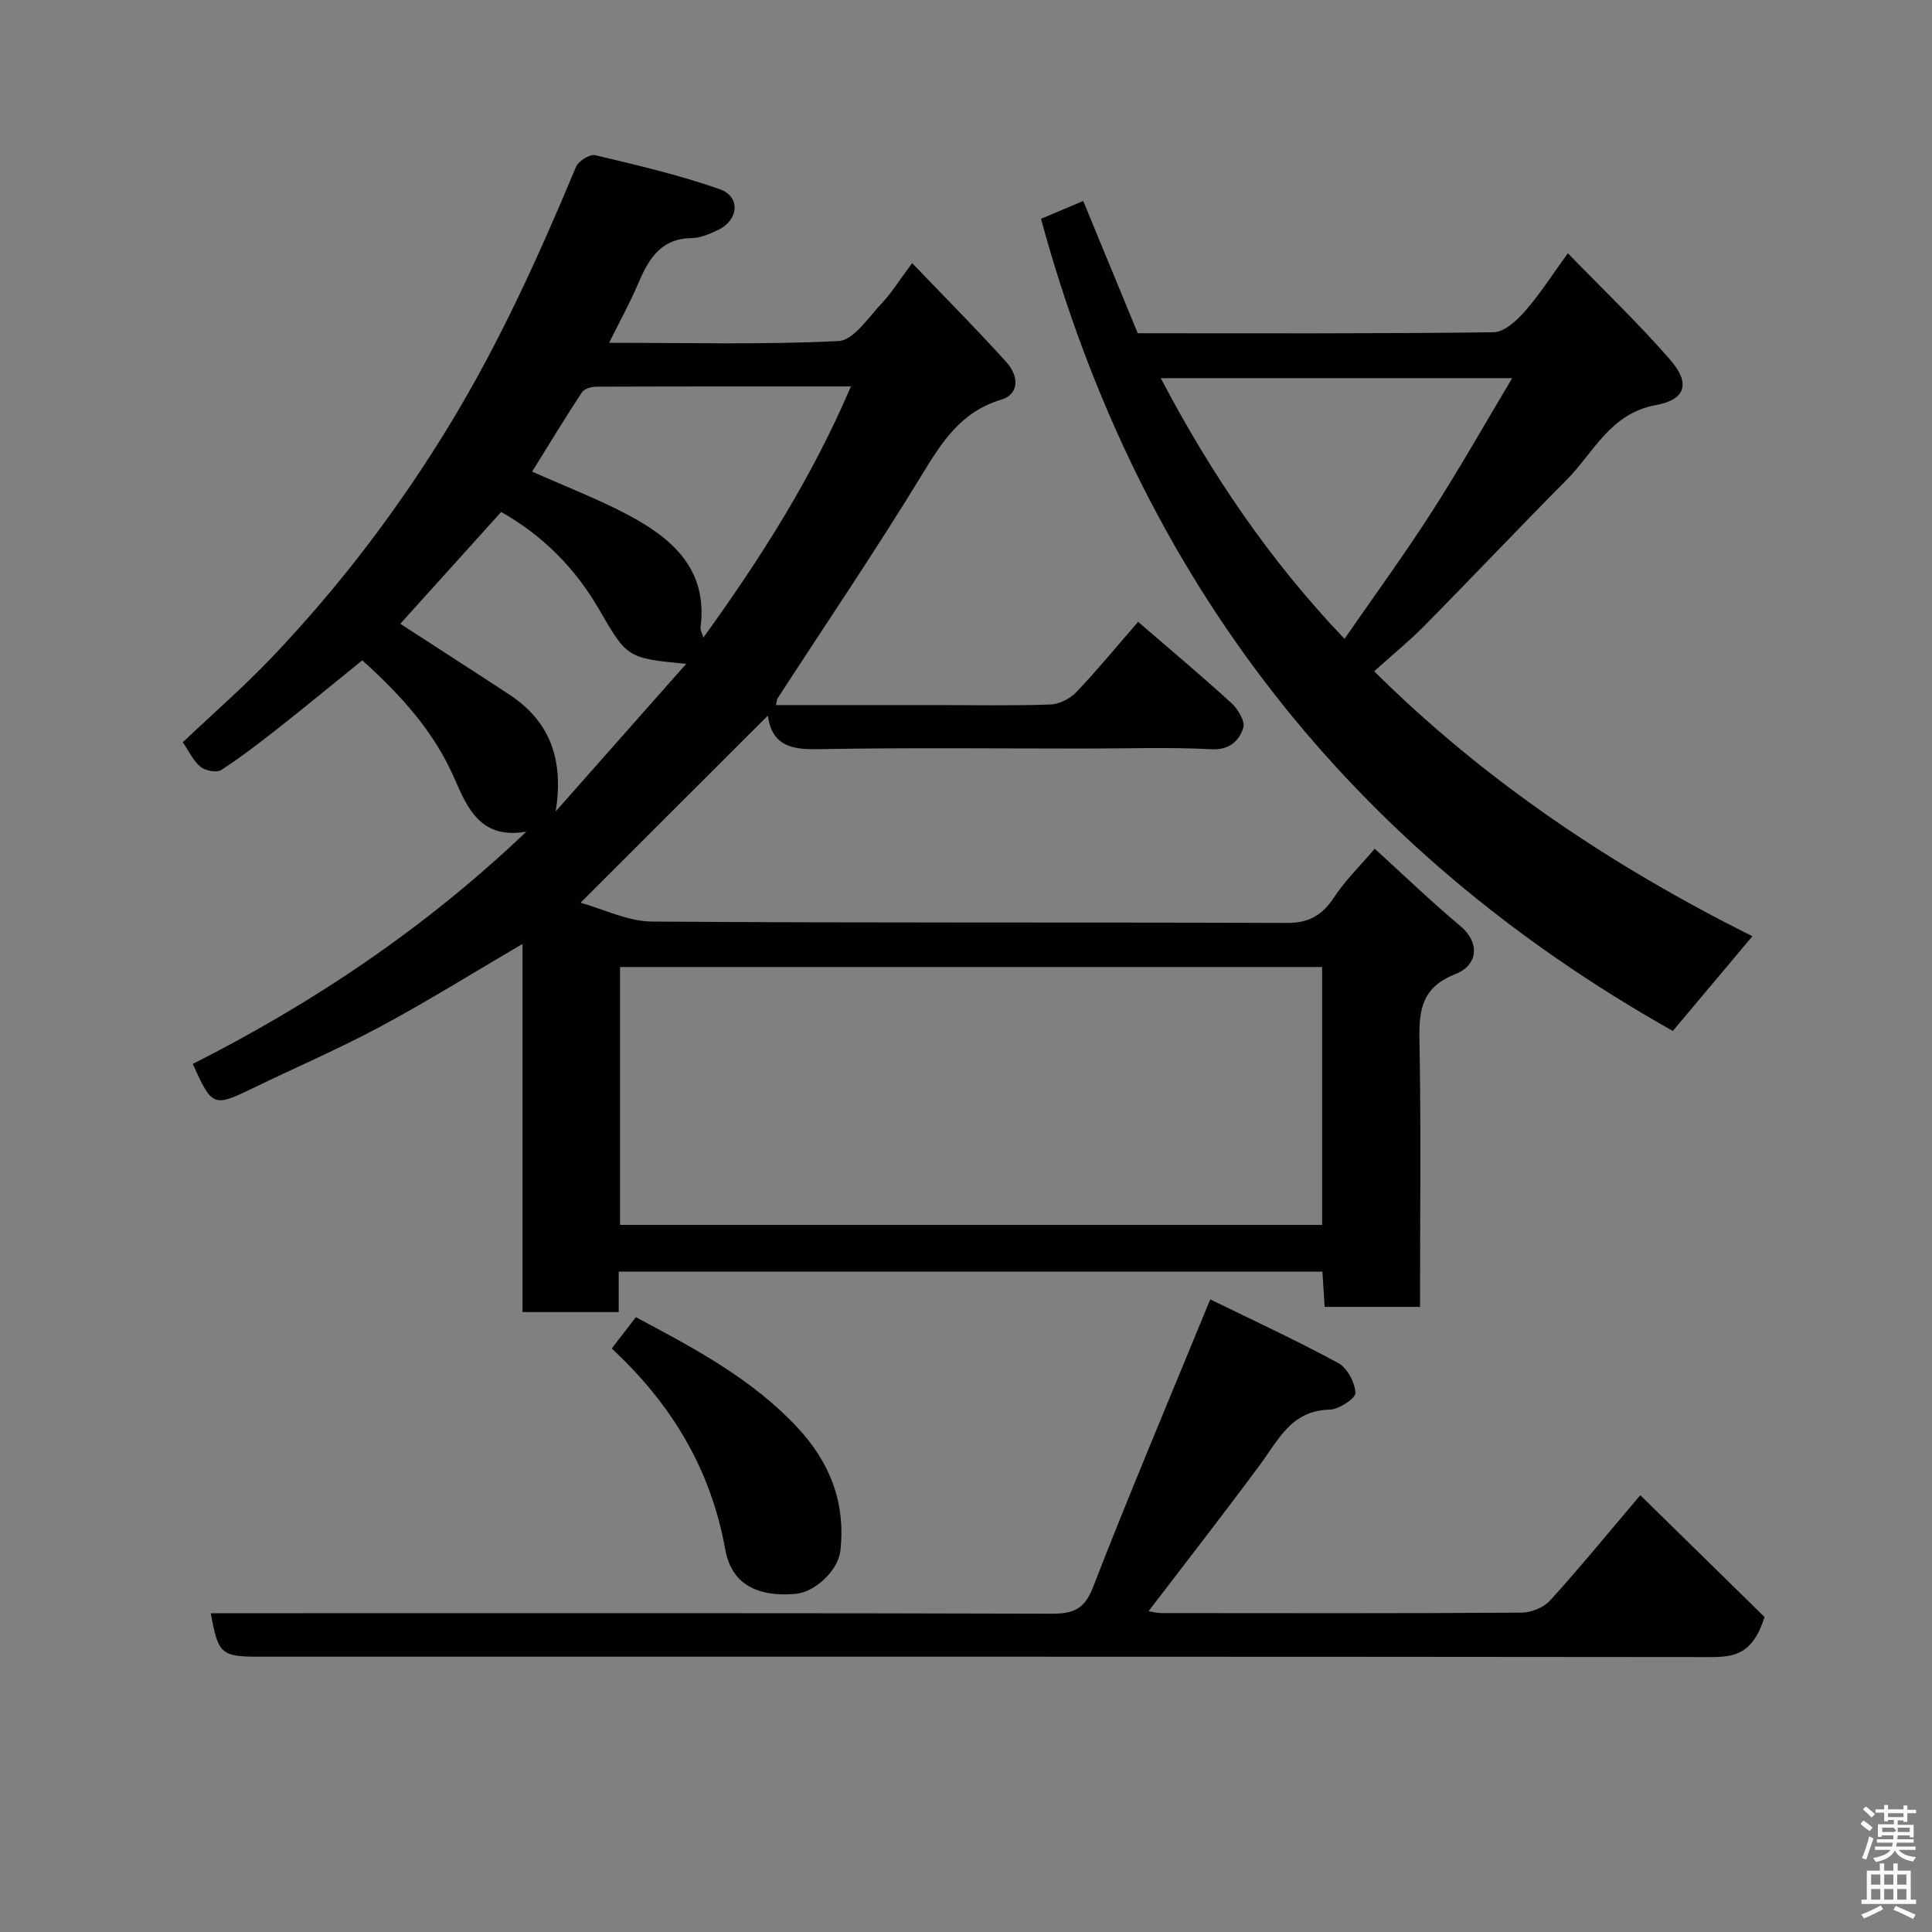 <svg enable-background="new 0 0 400 400" viewBox="0 0 400 400" xmlns="http://www.w3.org/2000/svg"><rect x="0" y="0" width="400" height="400" fill="#808080" stroke="none"/><path d="m385.2 377.6.6-.7c.6.4 1.3.9 1.9 1.5l-.6.7c-.8-.5-1.4-1-1.9-1.5zm.3 7.1c.6-1.4 1.1-2.9 1.5-4.5.3.1.6.3.9.4-.5 1.4-1 2.9-1.5 4.4zm.2-10.1.6-.6c.7.5 1.3 1.1 1.9 1.6l-.7.7c-.6-.6-1.2-1.2-1.8-1.7zm8.4-.8h.8v.9h1.8v.7h-1.8v1.8h-.8v-.3h-1.2v.9h3.3v2.6h-.8v-.4h-2.5c0 .3 0 .6-.1.8h3.4v.7h-3.5c0 .3-.1.6-.1.8h4v.7h-3.5c.7.9 1.9 1.3 3.6 1.5-.2.2-.4.5-.6.9-1.9-.3-3.2-1.1-3.8-2.3-.5 1.1-1.8 2-3.9 2.4-.2-.3-.4-.5-.6-.8 1.9-.4 3.1-.9 3.6-1.7h-3.2v-.7h3.5c.1-.2.1-.5.2-.8h-3.3v-.7h3.4c0-.2 0-.5 0-.8h-2.4v.3h-.8v-2.6h3.3v-.9h-1.2v.3h-.8v-1.8h-1.8v-.7h1.8v-.9h.8v.9h3.2zm-4.4 5.5h2.4c1-.3 0-.6 0-.9h-2.4zm1.2-3.1h3.2v-.8h-3.2zm4.4 2.2h-2.4v.9h2.5v-.9z" fill="#fafafb"/><path d="m389.2 385.8h.9v1.5h1.9v-1.5h.9v1.5h2.7v6h1.1v.9h-11.3v-.9h1.1v-6h2.7zm.2 8.7.5.8c-1.2.6-2.5 1.3-4 1.9-.2-.3-.3-.6-.6-.8 1.6-.6 3-1.3 4.1-1.9zm-2-4.3h1.9v-2.1h-1.9zm0 3.1h1.9v-2.2h-1.9zm2.7-3.1h1.9v-2.1h-1.9zm0 3.1h1.9v-2.2h-1.9zm2.4 1.3c1.4.6 2.7 1.2 4.1 1.8l-.5.9c-1.5-.7-2.8-1.4-4.1-1.9zm2.2-6.5h-1.9v2.1h1.9zm-1.9 5.2h1.9v-2.2h-1.9z" fill="#fafafb"/><g fill="#010100"><path d="m284.62 175.72c6.07 5.52 11.77 11.02 17.83 16.09 3.8 3.18 3.79 7.93-1.16 9.88-6.78 2.68-7.53 7.2-7.41 13.5.35 18.32.12 36.65.12 55.39-6.53 0-12.92 0-19.74 0-.14-2.25-.3-4.65-.47-7.31-48.56 0-96.95 0-145.69 0v8.38c-6.74 0-13.13 0-19.92 0 0-25.32 0-50.57 0-76.22-10.12 5.92-19.62 11.86-29.47 17.14-8.63 4.63-17.67 8.5-26.49 12.79-7.96 3.87-8.35 3.77-12.3-5.09 25-12.65 48.13-28.13 69.06-48.09-9.38 1.67-12.19-4.77-14.89-11-4.18-9.62-10.95-17.13-19.08-24.47-5.6 4.53-11.23 9.18-16.96 13.7-3.98 3.14-8 6.25-12.24 9.01-.94.61-3.27.16-4.28-.65-1.46-1.16-2.31-3.09-3.69-5.09 6.16-5.84 12.64-11.48 18.54-17.68 14.04-14.75 26.27-30.85 36.88-48.34 10.3-16.98 18.38-34.88 25.99-53.1.5-1.21 2.86-2.7 3.97-2.43 8.67 2.06 17.4 4.09 25.79 7.04 4.36 1.54 3.95 6.36-.29 8.41-1.74.84-3.69 1.69-5.56 1.72-6.66.1-9.02 4.7-11.22 9.82-1.66 3.87-3.71 7.58-5.83 11.85 16.28 0 31.93.42 47.52-.36 3.07-.15 6.08-4.79 8.79-7.66 2.22-2.36 3.96-5.17 6.43-8.47 6.66 6.95 13.29 13.6 19.57 20.56 2.33 2.59 2.88 6.5-1.17 7.72-8.43 2.55-12.33 8.91-16.56 15.84-9.52 15.58-19.78 30.7-29.72 46.02-.15.24-.14.58-.31 1.36h33.36c7.83 0 15.67.16 23.49-.12 1.83-.07 4.04-1.21 5.34-2.57 4.31-4.52 8.28-9.36 12.78-14.55 6.56 5.66 13.07 11.12 19.34 16.84 1.34 1.23 2.87 3.79 2.44 5.11-.9 2.71-2.83 4.63-6.66 4.43-8.64-.45-17.32-.14-25.99-.14-18.5 0-37-.21-55.49.13-5.53.1-9.43-.79-10.3-6.95-12.79 12.78-25.36 25.33-38.78 38.74 4.8 1.33 9.78 3.86 14.78 3.9 43.83.31 87.66.12 131.49.28 4.56.02 7.29-1.59 9.71-5.25 2.21-3.38 5.2-6.3 8.45-10.11zm-156.25 24.49v53.39h145.36c0-18 0-35.59 0-53.39-48.53 0-96.78 0-145.36 0zm-18.19-102.57c7.05 3.15 13.6 5.66 19.75 8.91 9.25 4.89 16.66 11.31 15.11 23.36-.06.5.28 1.05.58 2.1 11.99-16.59 22.54-33.24 30.55-52-18.03 0-35.34-.02-52.65.05-1.03 0-2.54.4-3.02 1.14-3.56 5.4-6.91 10.94-10.32 16.44zm-27.3 31.51c7.61 4.94 15.1 9.75 22.55 14.64 8.68 5.7 11.28 13.76 9.62 24.2 8.82-9.97 17.63-19.94 27.01-30.54-12.3-1.21-12.22-1.26-18.07-11.35-4.93-8.5-11.66-15.27-20.23-20.1-7.18 7.96-14.24 15.79-20.88 23.15z"/><path d="m284.51 138.98c23.21 23.04 49.69 40.56 78.3 54.86-5.75 6.84-11.21 13.35-16.47 19.61-66.72-37.54-110.51-93.46-130.81-168.15 2.32-.98 5.23-2.21 8.74-3.69 3.8 9.23 7.53 18.27 11.29 27.38 24.71 0 49.18.12 73.66-.2 2.23-.03 4.85-2.45 6.55-4.4 3.1-3.54 5.64-7.56 8.84-11.96 7.32 7.55 14.63 14.51 21.21 22.09 4.21 4.85 3.2 8.23-2.99 9.35-9.47 1.72-12.87 9.85-18.55 15.56-9.88 9.94-19.5 20.13-29.34 30.1-3.13 3.17-6.59 5.99-10.43 9.45zm-6.14-6.71c6.09-8.82 12.31-17.34 18.01-26.2 5.77-8.97 11.02-18.28 16.7-27.78-24.74 0-48.56 0-72.75 0 10.36 19.77 22.54 37.73 38.04 53.98z"/><path d="m365.33 334.78c-2.45 7.84-6.41 8.3-11.25 8.3-100.15-.11-200.29-.08-300.44-.08-7.85 0-8.48-.55-10-9h19.01c51.66 0 103.31-.06 154.97.1 4.46.01 6.85-.78 8.66-5.44 7.66-19.71 15.9-39.18 24.29-59.64 8.31 4.07 17.55 8.34 26.48 13.17 1.87 1.01 3.48 4.02 3.58 6.19.05 1.13-3.42 3.43-5.33 3.47-7.93.16-10.61 6.25-14.42 11.4-7.5 10.14-15.26 20.09-23.08 30.33.72.11 1.72.39 2.72.39 24.83.02 49.66.08 74.48-.09 2.02-.01 4.6-1.05 5.93-2.52 5.97-6.56 11.58-13.44 18.68-21.79 9.08 8.89 17.9 17.54 25.72 25.21z"/><path d="m126.65 279.19c1.8-2.34 3.36-4.36 5-6.48 12.24 6.51 24.06 12.79 33.41 22.8 6.79 7.26 10.05 15.63 8.93 25.58-.46 4.04-5.22 8.56-9.32 8.91-8.1.68-13.25-2.15-14.52-9.22-2.97-16.46-10.95-29.93-23.5-41.59z"/></g></svg>